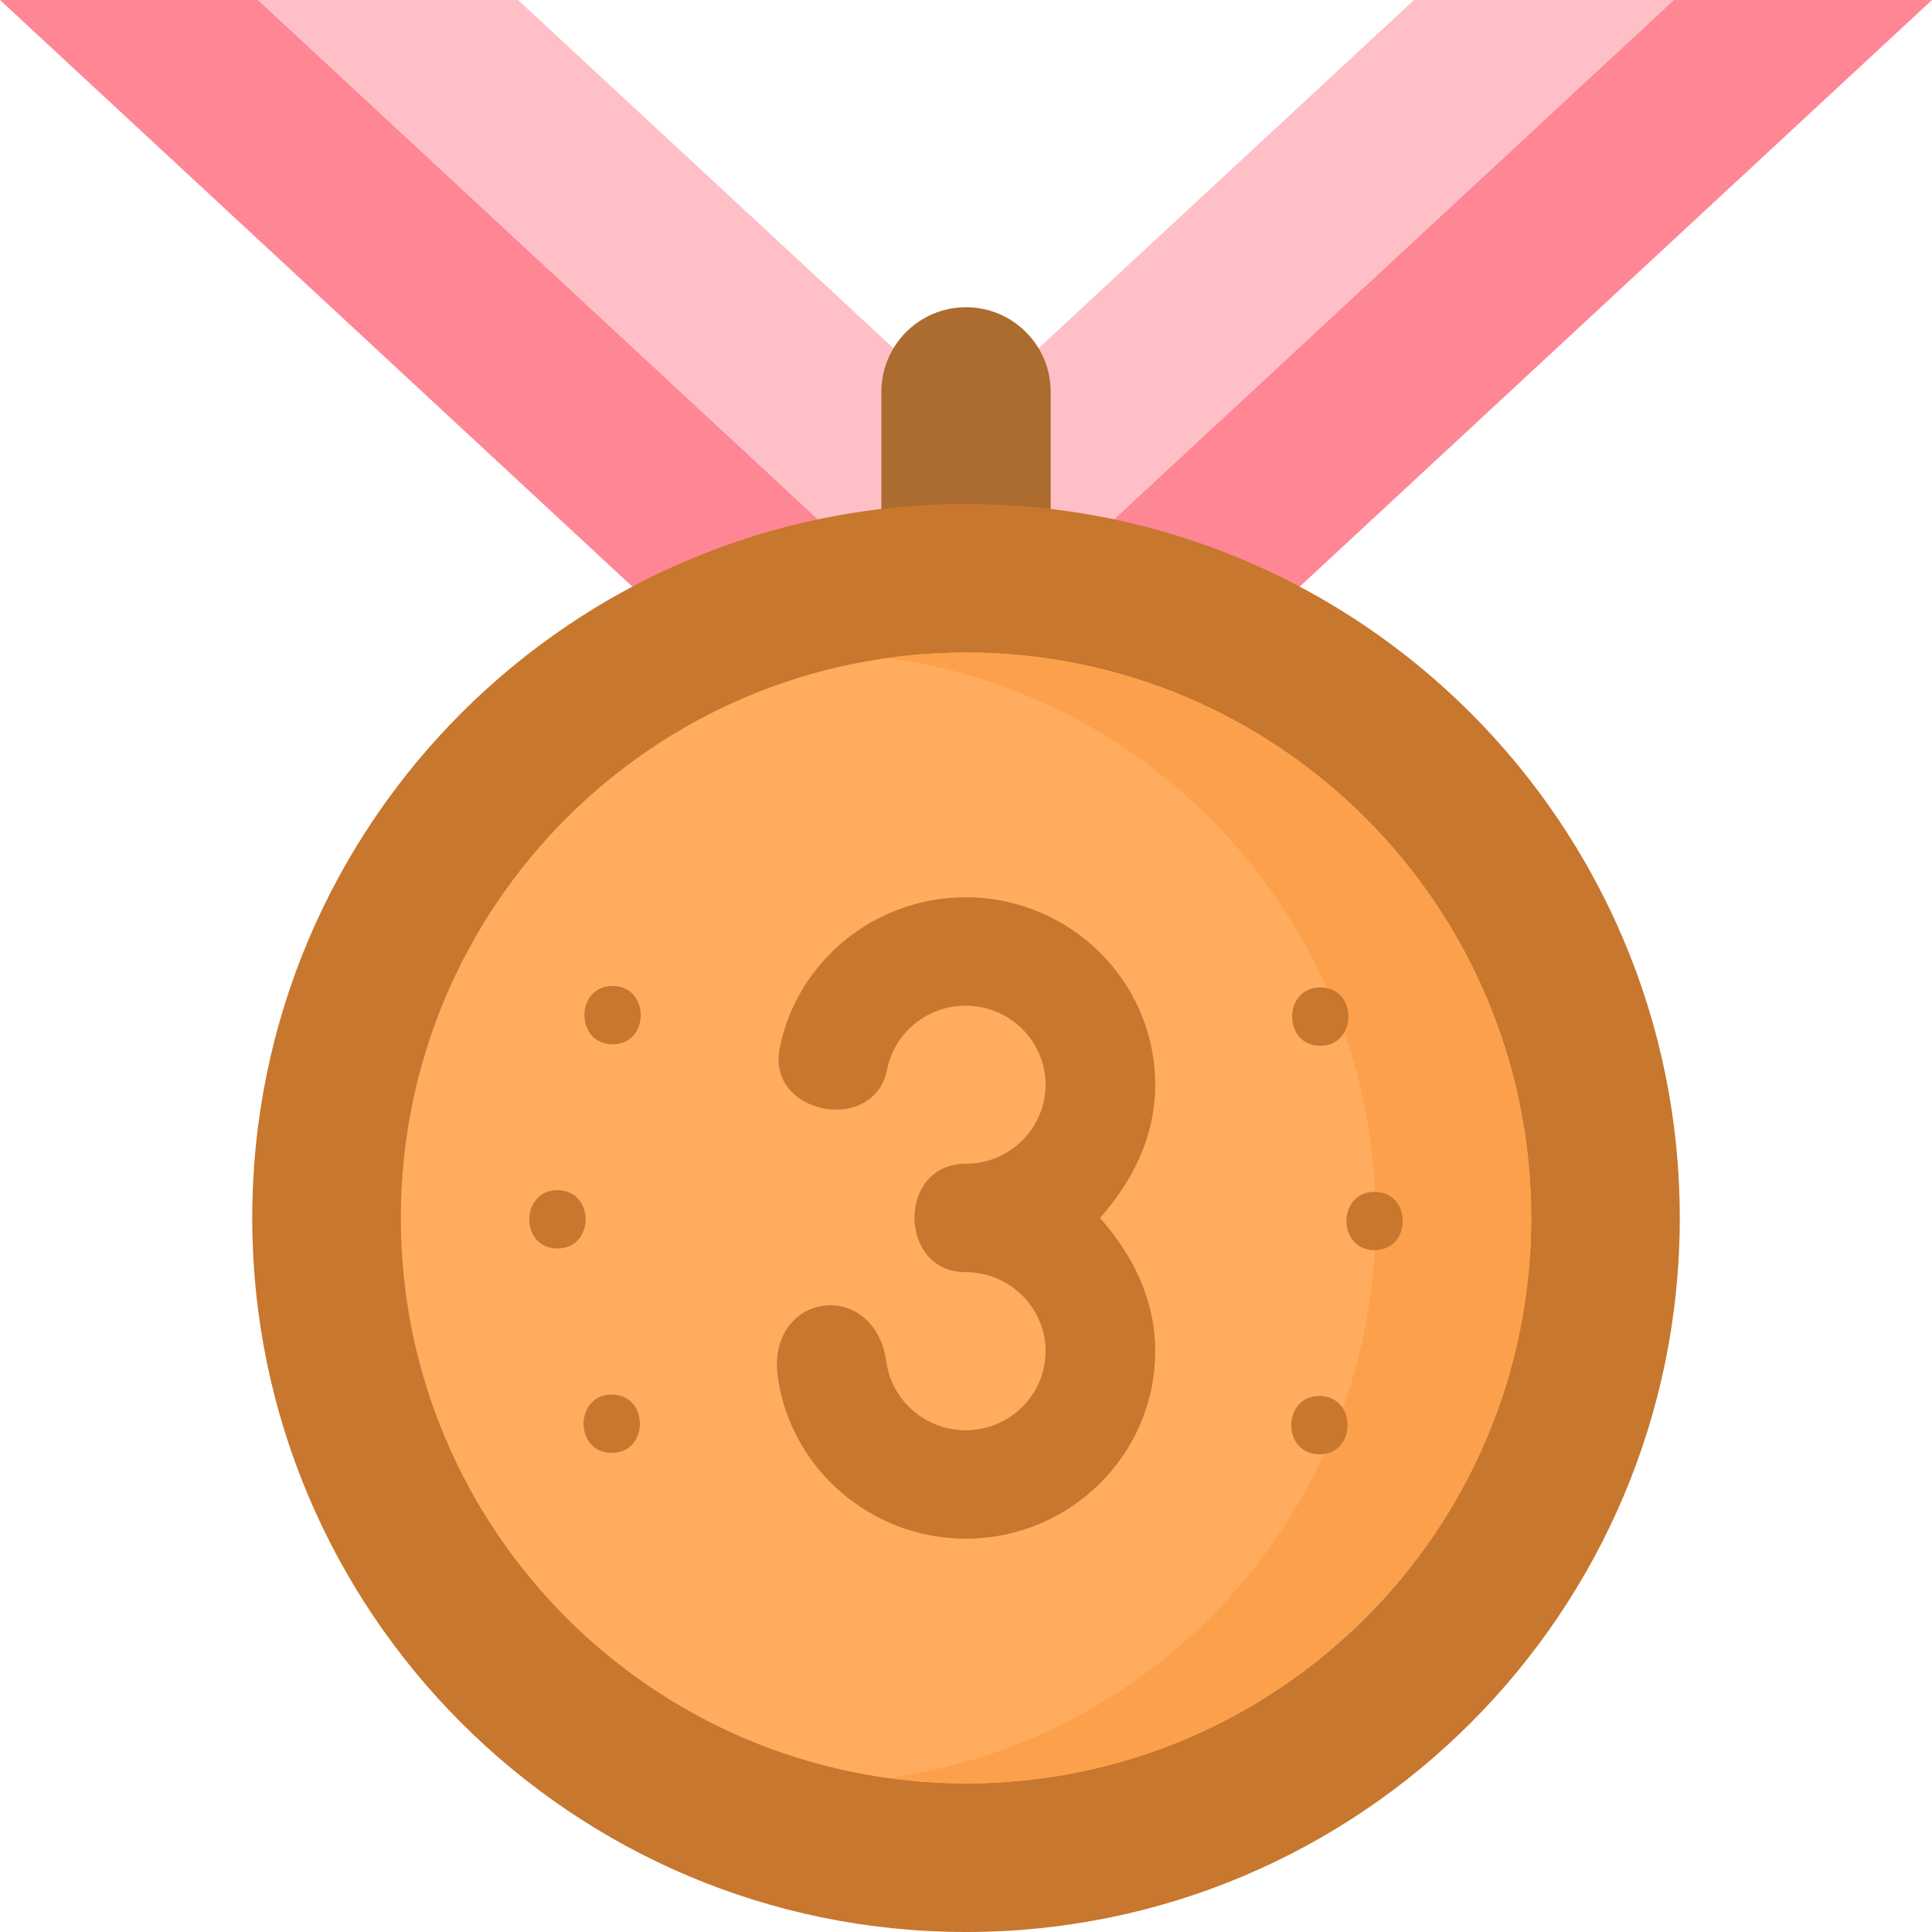 <svg width="64" height="64" viewBox="0 0 64 64" fill="none" xmlns="http://www.w3.org/2000/svg">
  <g clip-path="url(#51bf6a6c-b15a-456d-811c-adbc6eb31f79)">
    <path d="M0 0L23.408 21.716H23.428L27.696 17.758L8.551 0H0Z" fill="#FF8695" />
    <path d="M46.84 0L32 13.765L17.16 0H8.551L27.695 17.758H36.304L55.449 0H46.84Z" fill="#FFBFC7" />
    <path d="M55.449 0L36.305 17.758L40.572 21.716H40.593L64 0H55.449Z" fill="#FF8695" />
    <path
      d="M34.804 21.128H29.196V12.981C29.196 11.433 30.452 10.177 32 10.177H32.001C33.549 10.177 34.805 11.433 34.805 12.981V21.128H34.804Z"
      fill="#AC6B2F" />
    <path
      d="M32.001 64C45.059 64 55.645 53.41 55.645 40.347C55.645 27.284 45.059 16.694 32.001 16.694C18.942 16.694 8.356 27.284 8.356 40.347C8.356 53.41 18.942 64 32.001 64Z"
      fill="#C7772E" />
    <path
      d="M32.001 59.079C42.341 59.079 50.724 50.693 50.724 40.347C50.724 30.002 42.341 21.616 32.001 21.616C21.661 21.616 13.278 30.002 13.278 40.347C13.278 50.693 21.661 59.079 32.001 59.079Z"
      fill="#FFAC5F" />
    <path
      d="M32 21.616C31.127 21.616 30.267 21.677 29.425 21.794C38.534 23.053 45.572 30.893 45.572 40.347C45.572 49.802 38.534 57.641 29.425 58.901C30.267 59.017 31.127 59.079 32 59.079C42.324 59.079 50.723 50.676 50.723 40.347C50.723 30.018 42.324 21.616 32 21.616Z"
      fill="#FDA04B" />
    <path
      d="M18.466 41.357C19.709 41.357 19.711 39.426 18.466 39.426C17.223 39.426 17.221 41.357 18.466 41.357Z"
      fill="#C7772E" />
    <path d="M20.265 48.128C21.508 48.128 21.51 46.197 20.265 46.197C19.022 46.197 19.02 48.128 20.265 48.128Z"
      fill="#C7772E" />
    <path
      d="M43.707 48.176C44.95 48.176 44.952 46.245 43.707 46.245C42.465 46.245 42.462 48.176 43.707 48.176Z"
      fill="#C7772E" />
    <path
      d="M45.535 41.413C46.777 41.413 46.779 39.481 45.535 39.481C44.292 39.481 44.29 41.413 45.535 41.413Z"
      fill="#C7772E" />
    <path
      d="M43.736 34.642C44.979 34.642 44.981 32.71 43.736 32.71C42.493 32.71 42.491 34.642 43.736 34.642Z"
      fill="#C7772E" />
    <path
      d="M20.293 34.594C21.536 34.594 21.538 32.662 20.293 32.662C19.05 32.662 19.048 34.594 20.293 34.594Z"
      fill="#C7772E" />
    <path
      d="M31.988 50.971C28.872 50.971 26.198 48.672 25.768 45.625C25.37 42.805 28.965 42.293 29.365 45.128C29.546 46.412 30.674 47.38 31.988 47.38C33.448 47.38 34.636 46.205 34.636 44.761C34.636 43.317 33.448 42.142 31.988 42.142C29.741 42.142 29.714 38.551 31.988 38.551C33.448 38.551 34.636 37.377 34.636 35.933C34.636 34.489 33.448 33.314 31.988 33.314C30.725 33.314 29.632 34.201 29.389 35.423C28.957 37.602 25.39 36.926 25.826 34.731C26.402 31.829 28.994 29.723 31.988 29.723C35.451 29.723 38.268 32.509 38.268 35.933C38.268 37.634 37.54 39.1 36.438 40.347C37.54 41.594 38.268 43.059 38.268 44.761C38.268 48.185 35.451 50.971 31.988 50.971Z"
      fill="#C7772E" />
  </g>
  <defs>
    <clipPath id="51bf6a6c-b15a-456d-811c-adbc6eb31f79">
      <rect width="64" height="64" fill="white" />
    </clipPath>
  </defs>
</svg>